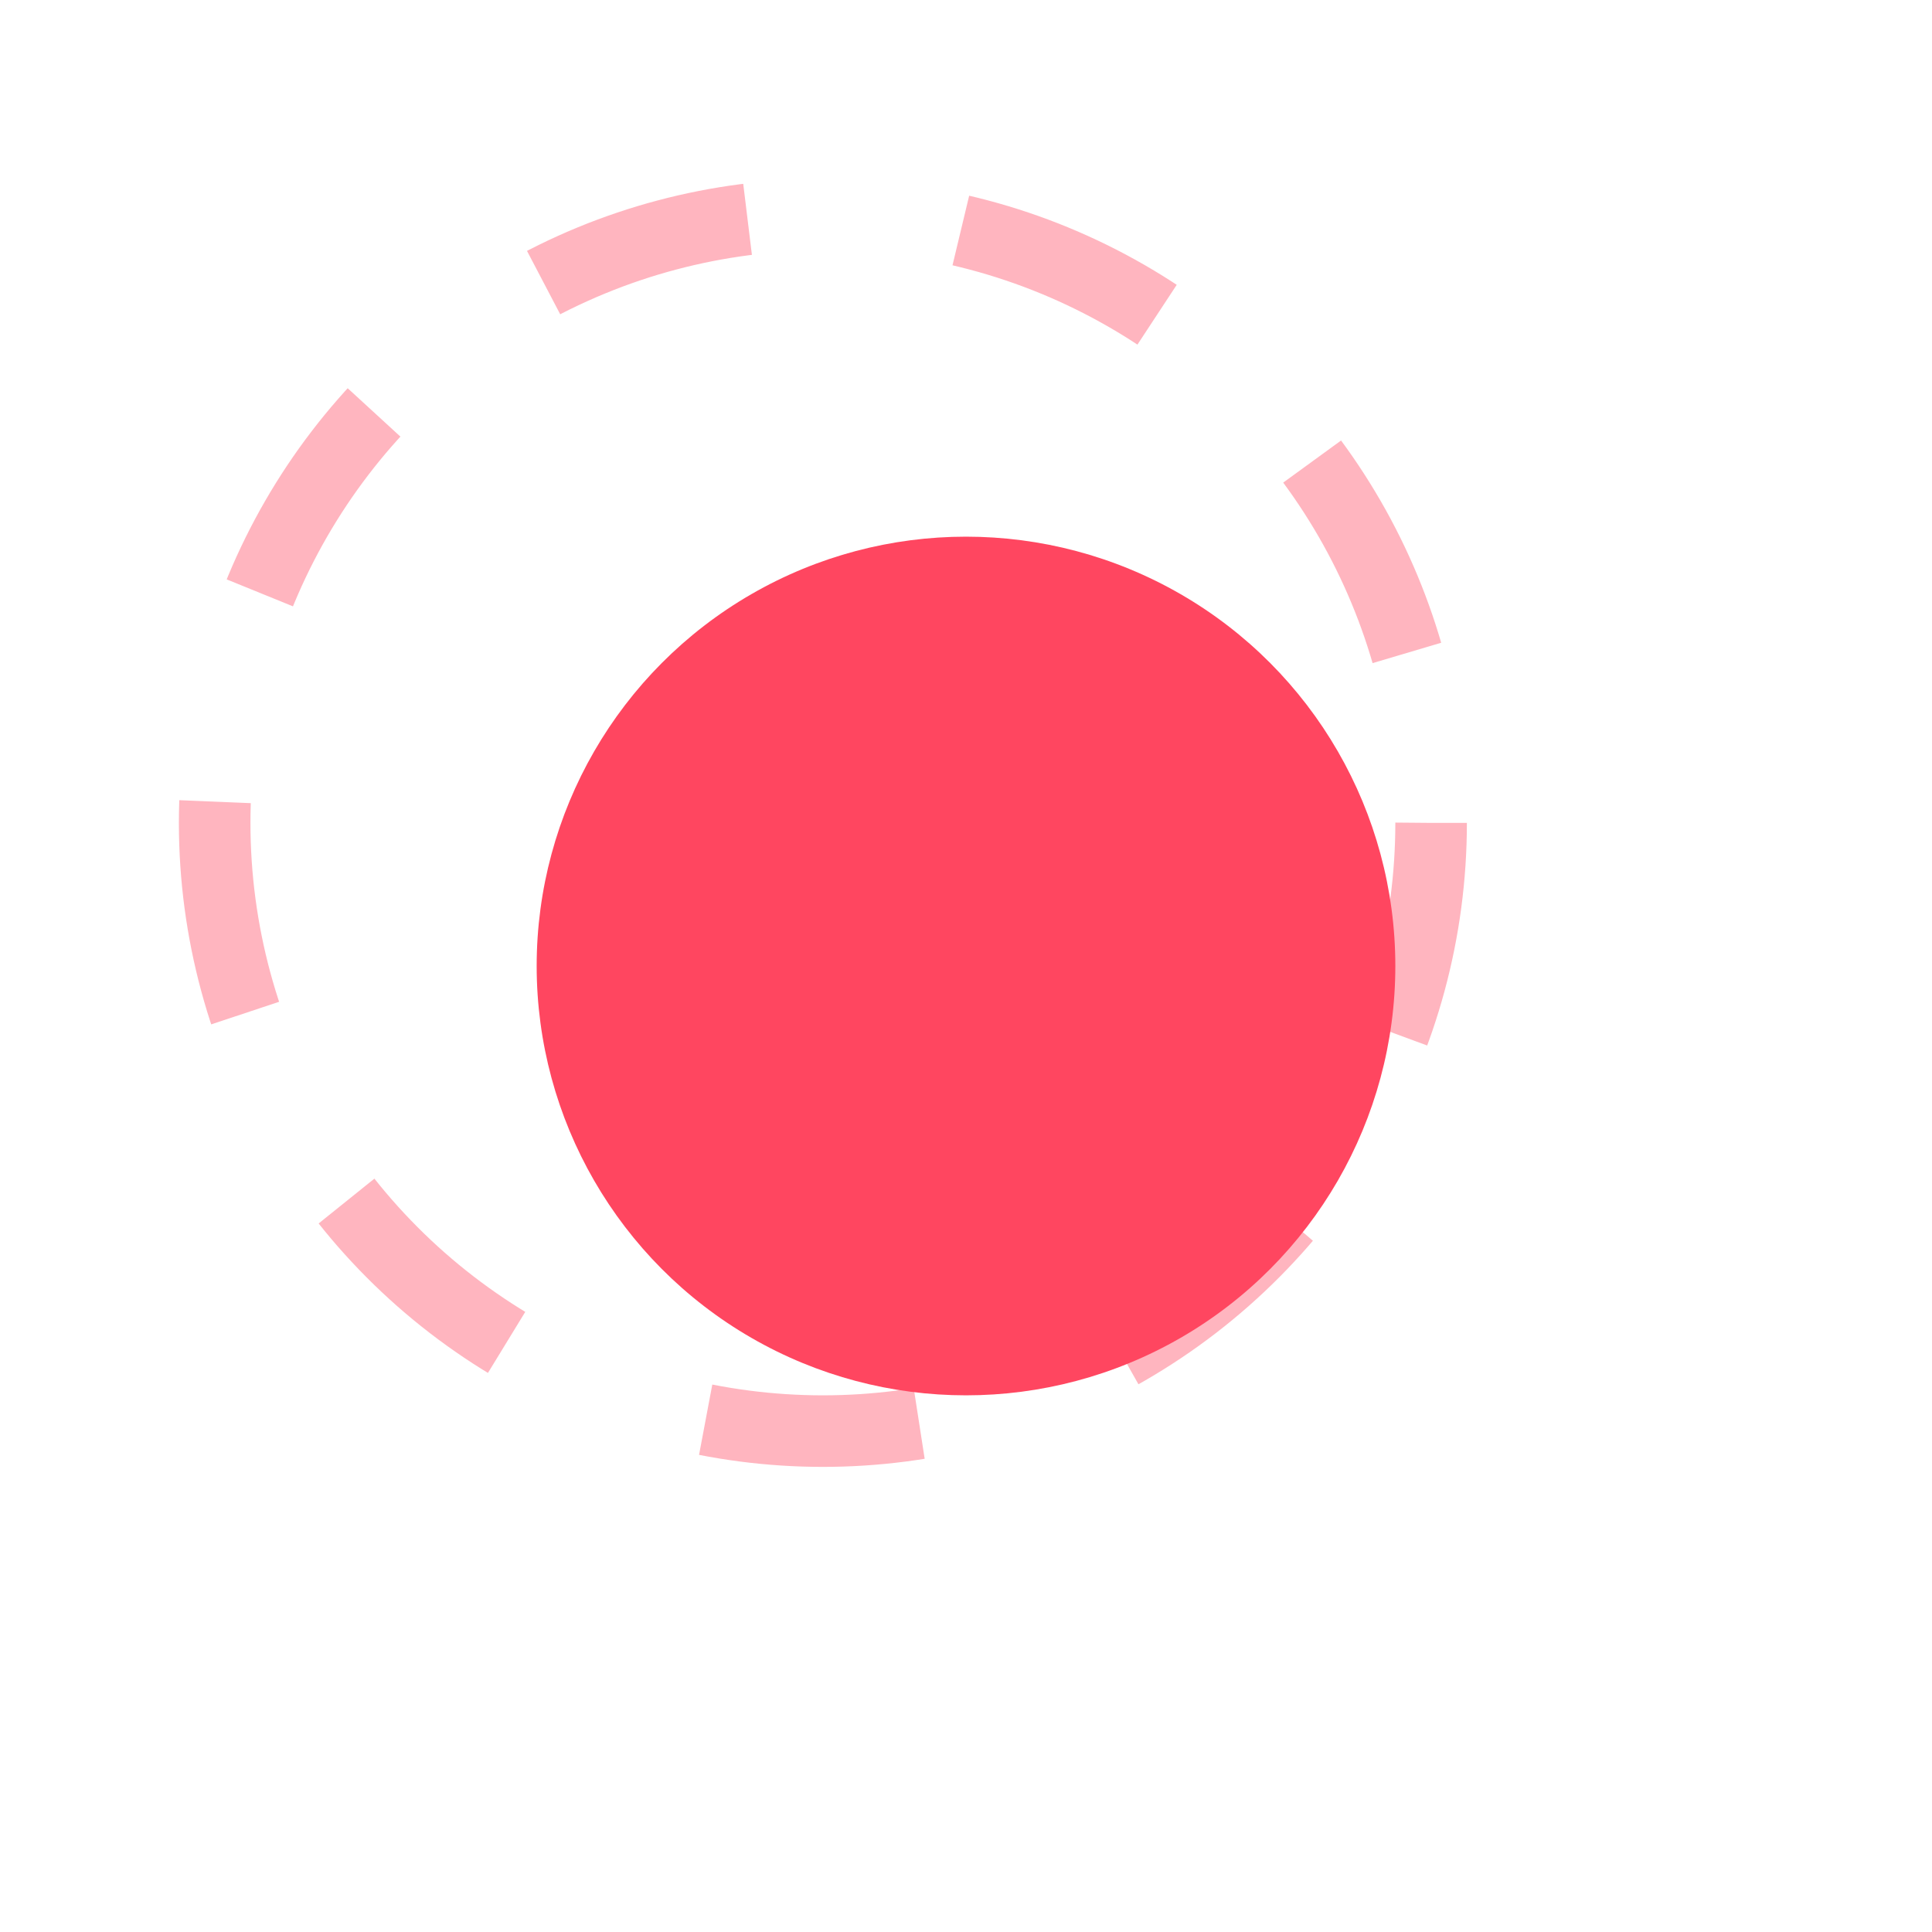 <svg xmlns="http://www.w3.org/2000/svg" width="27" height="27" viewBox="0 0 27 27">
    <defs>
        <filter id="6qpqokneba" width="27" height="27" x="0" y="0" filterUnits="userSpaceOnUse">
            <feOffset dx="2" dy="2"/>
            <feGaussianBlur result="blur" stdDeviation="2.5"/>
            <feFlood flood-color="#343434" flood-opacity=".161"/>
            <feComposite in2="blur" operator="in"/>
            <feComposite in="SourceGraphic"/>
        </filter>
    </defs>
    <g>
        <g fill="none" stroke="rgba(255,70,96,0.4)" stroke-dasharray="3" transform="translate(-834.5 -163.5) translate(837 166)">
            <circle cx="9" cy="9" r="9" stroke="none"/>
            <circle cx="9" cy="9" r="8.5"/>
        </g>
        <g filter="url(#6qpqokneba)" transform="translate(-834.5 -163.5) translate(834.5 163.5)">
            <circle cx="6" cy="6" r="6" fill="#ff4660" transform="translate(5.5 5.5)"/>
        </g>
    </g>
</svg>
